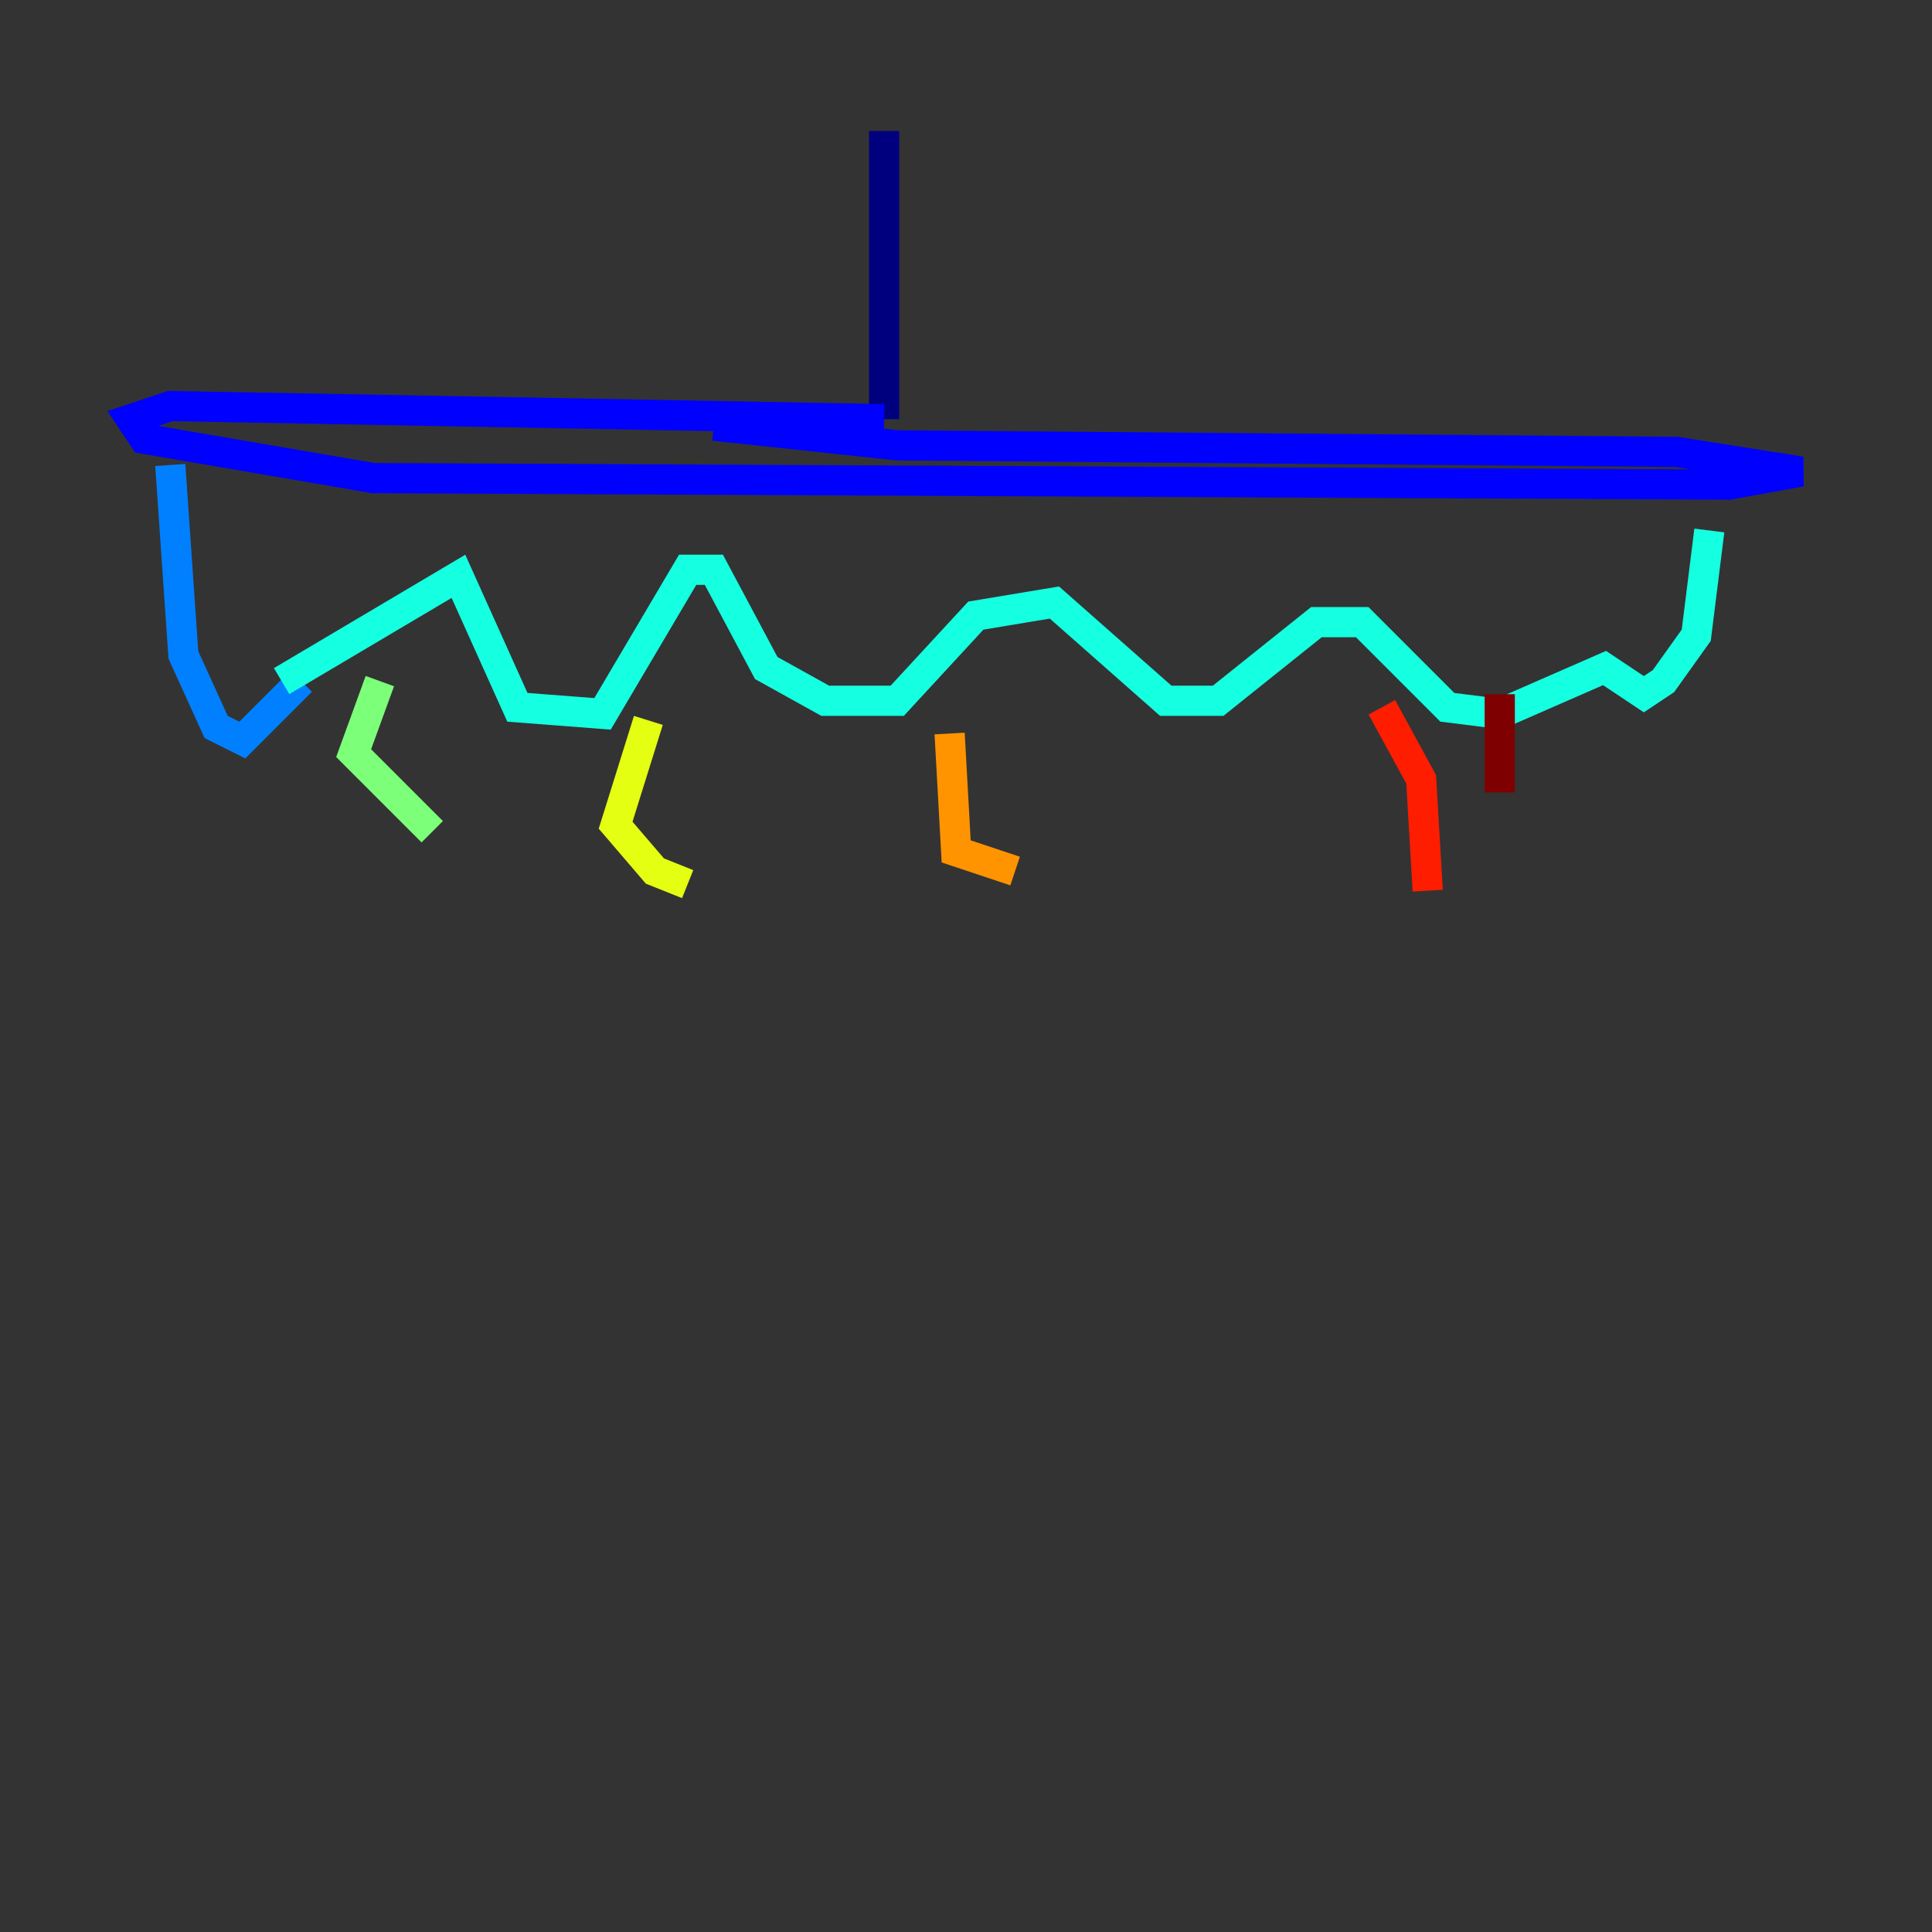 <?xml version="1.0" encoding="utf-8" ?>
<svg baseProfile="tiny" height="128" version="1.2" viewBox="0,0,128,128" width="128" xmlns="http://www.w3.org/2000/svg" xmlns:ev="http://www.w3.org/2001/xml-events" xmlns:xlink="http://www.w3.org/1999/xlink"><rect x="0" y="0" width="128" height="128" fill="#333333" stroke="none"/><defs /><polyline fill="none" points="58.576,8.678 58.576,27.77" stroke="#00007f" stroke-width="2" /><polyline fill="none" points="58.576,27.77 11.281,26.902 8.678,27.77 9.546,29.071 24.732,31.675 114.549,32.108 119.322,31.241 111.078,29.939 59.444,29.505 47.295,28.203" stroke="#0000ff" stroke-width="2" /><polyline fill="none" points="11.281,30.807 12.149,43.39 14.319,48.163 16.054,49.031 19.959,45.125" stroke="#0080ff" stroke-width="2" /><polyline fill="none" points="18.658,45.125 30.373,38.183 34.278,46.861 39.919,47.295 45.559,37.749 47.295,37.749 50.766,44.258 54.671,46.427 59.444,46.427 64.651,40.786 69.858,39.919 77.234,46.427 80.705,46.427 87.214,41.22 90.251,41.22 95.891,46.861 99.363,47.295 106.305,44.258 108.909,45.993 110.21,45.125 112.38,42.088 113.248,35.146" stroke="#15ffe1" stroke-width="2" /><polyline fill="none" points="25.166,45.125 23.43,49.898 28.637,55.105" stroke="#7cff79" stroke-width="2" /><polyline fill="none" points="42.956,47.729 40.786,54.671 43.39,57.709 45.559,58.576" stroke="#e4ff12" stroke-width="2" /><polyline fill="none" points="62.915,48.597 63.349,56.407 67.254,57.709" stroke="#ff9400" stroke-width="2" /><polyline fill="none" points="91.552,46.861 94.156,51.634 94.59,59.01" stroke="#ff1d00" stroke-width="2" /><polyline fill="none" points="99.363,45.993 99.363,52.502" stroke="#7f0000" stroke-width="2" /></svg>